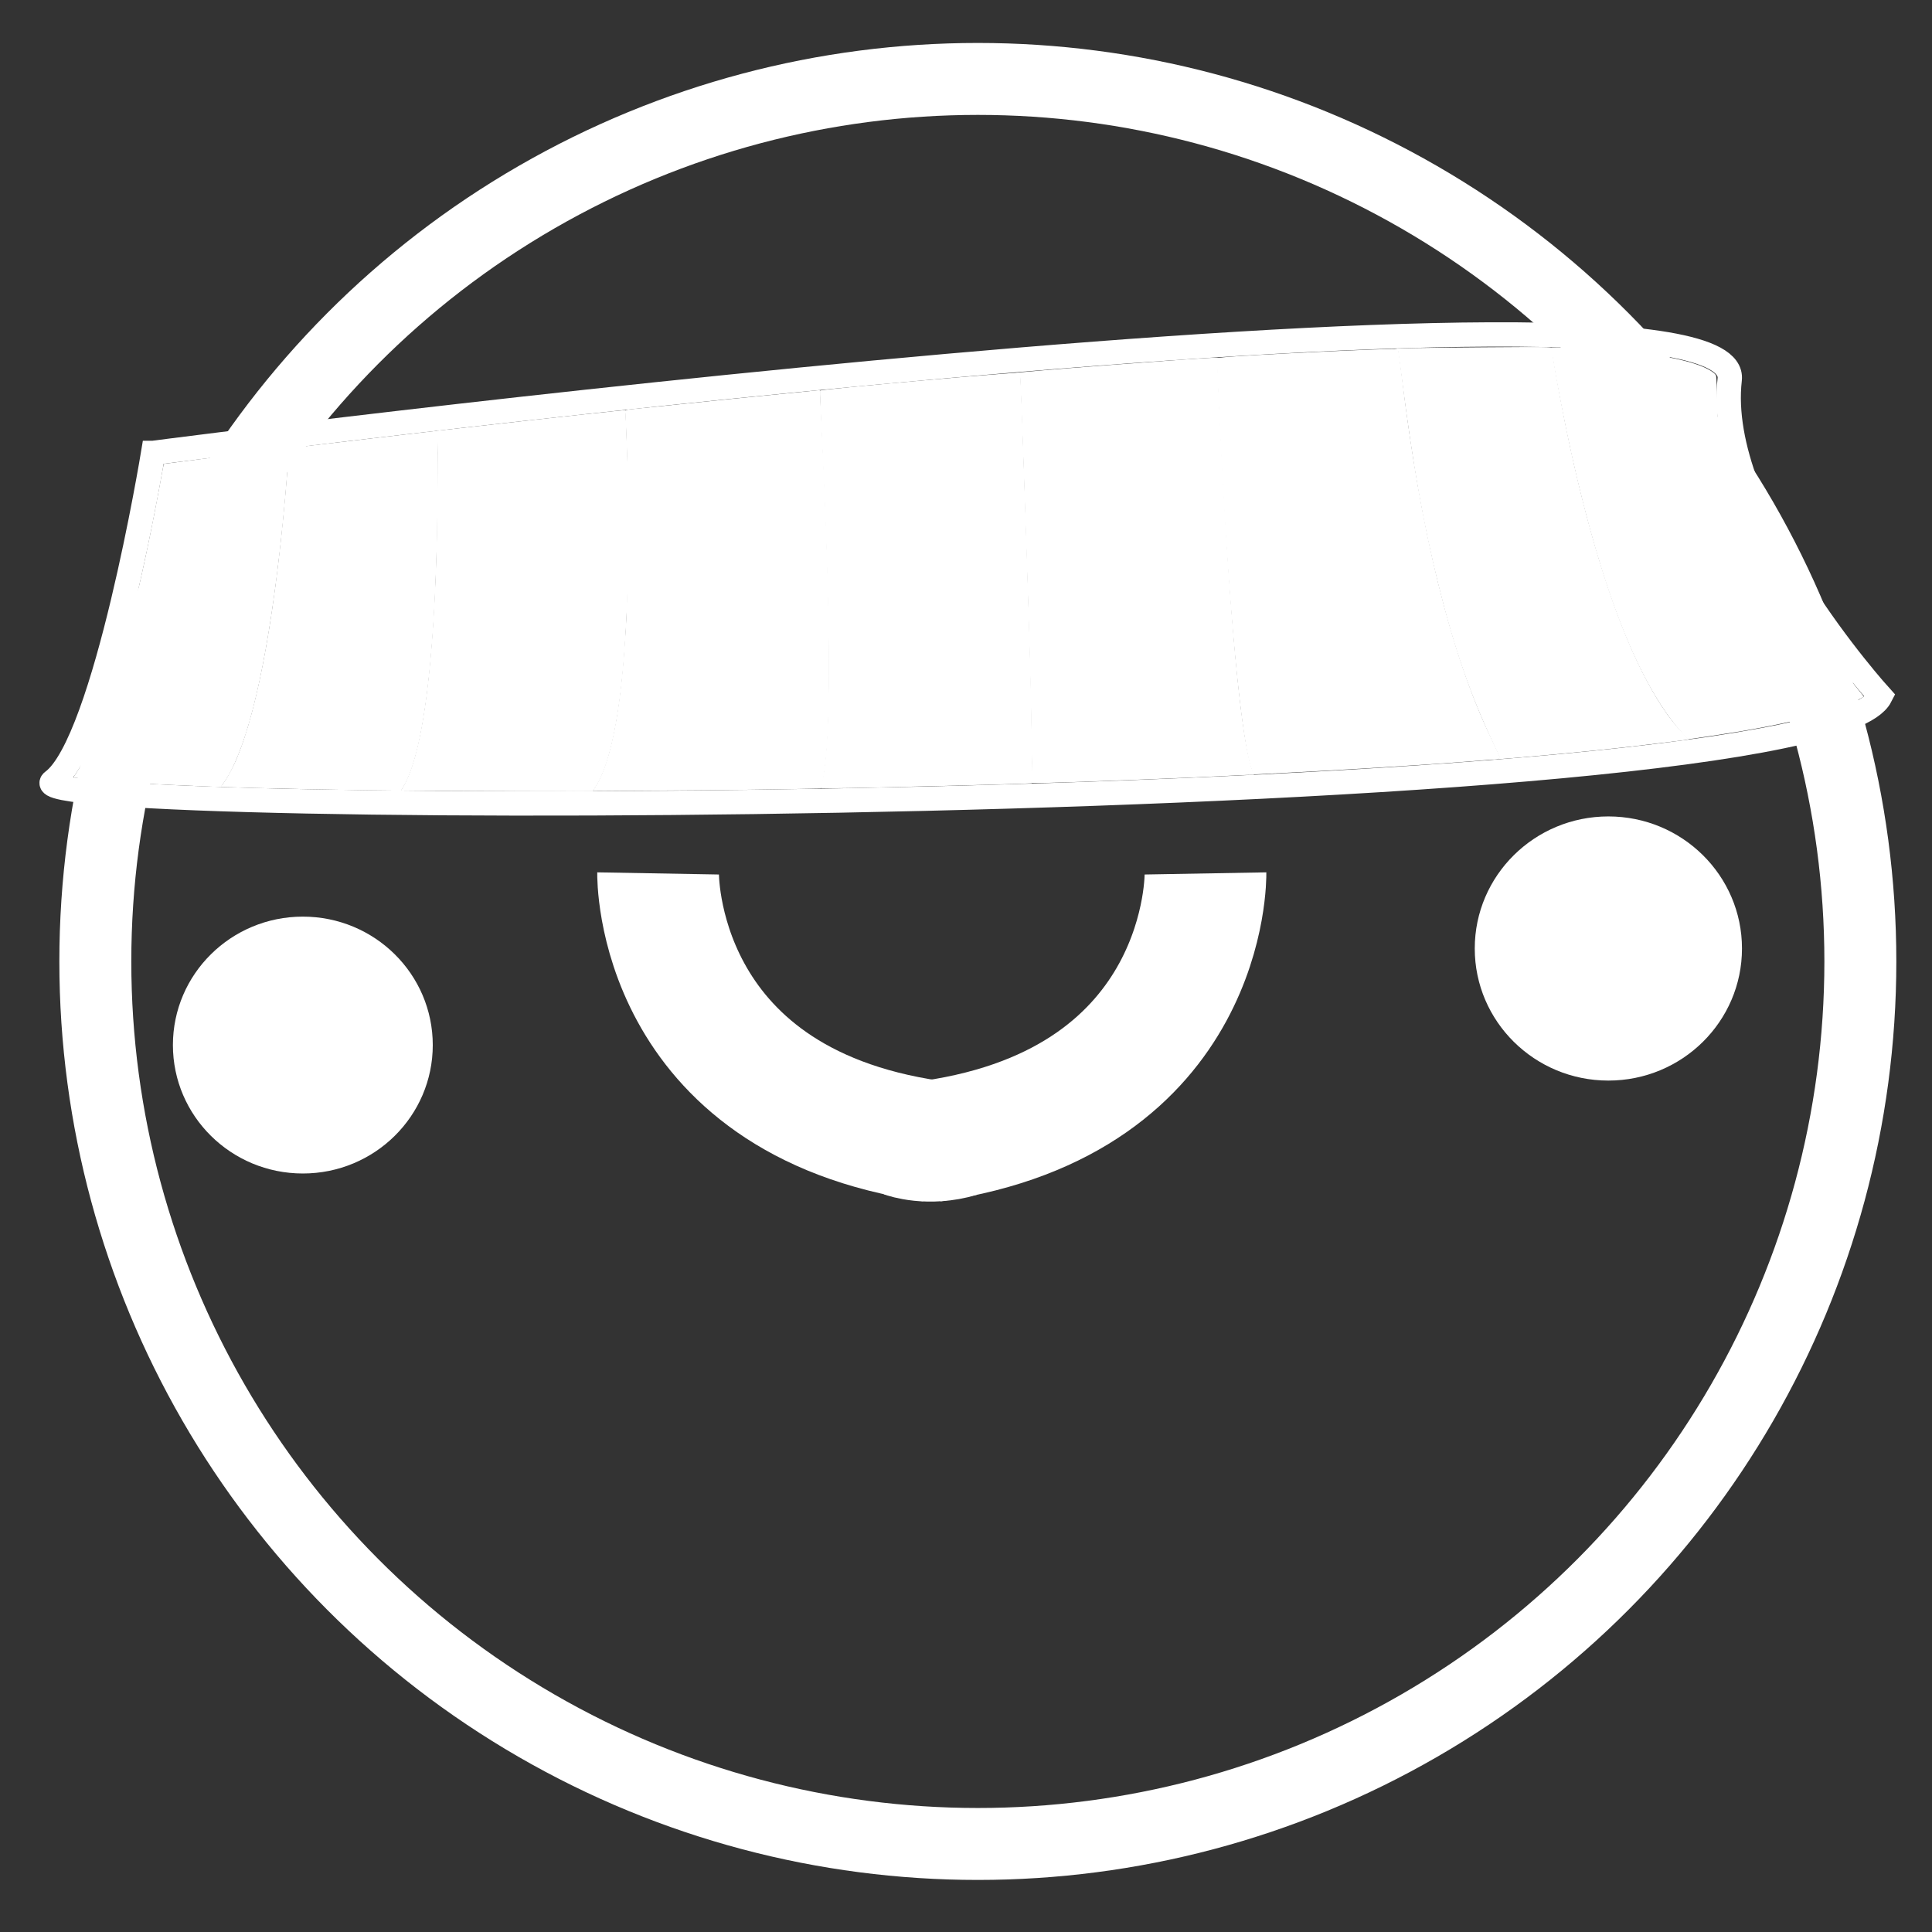 <?xml version="1.0" encoding="UTF-8" standalone="no"?>
<svg
   xmlns:dc="http://purl.org/dc/elements/1.1/"
   xmlns:cc="http://creativecommons.org/ns#"
   xmlns:rdf="http://www.w3.org/1999/02/22-rdf-syntax-ns#"
   xmlns:svg="http://www.w3.org/2000/svg"
   xmlns="http://www.w3.org/2000/svg"
   xmlns:sodipodi="http://sodipodi.sourceforge.net/DTD/sodipodi-0.dtd"
   xmlns:inkscape="http://www.inkscape.org/namespaces/inkscape"
   width="1500"
   height="1500"
   viewBox="0 0 396.875 396.875"
   version="1.1"
   id="svg8"
   sodipodi:docname="ytlogo1.svg"
   inkscape:version="1.0.1 (3bc2e813f5, 2020-09-07)"
   inkscape:export-filename="C:\Users\Evan\Desktop\Inkscape\ytlogonobg.png"
   inkscape:export-xdpi="96"
   inkscape:export-ydpi="96">
  <rect x="0" y="0" width="396.875" height="396.875" fill="#333333" stroke="none"/>
  <defs
     id="defs2" />
  <sodipodi:namedview
     id="base"
     pagecolor="#eeeeee"
     bordercolor="#666666"
     borderopacity="1.0"
     inkscape:pageopacity="0"
     inkscape:pageshadow="2"
     inkscape:zoom="0.35355339"
     inkscape:cx="-436.6505"
     inkscape:cy="617.33251"
     inkscape:document-units="mm"
     inkscape:current-layer="layer2"
     inkscape:document-rotation="0"
     showgrid="false"
     inkscape:showpageshadow="false"
     units="px"
     inkscape:window-width="2879"
     inkscape:window-height="1502"
     inkscape:window-x="456"
     inkscape:window-y="456"
     inkscape:window-maximized="0" />
  <g
     inkscape:groupmode="layer"
     id="layer3"
     inkscape:label="Layer 3"
     style="display:none">
    <rect
       style="opacity:0.5;fill:#ffffff;fill-opacity:1;fill-rule:nonzero;stroke:none;stroke-width:93.204;stroke-miterlimit:4;stroke-dasharray:none;stroke-opacity:1"
       id="rect4684"
       width="396.875"
       height="396.875"
       x="0"
       y="0" />
  </g>
  <g
     inkscape:groupmode="layer"
     id="layer2"
     inkscape:label="Layer 2">
    <circle
       style="fill:#ffffff;fill-opacity:0;stroke:#ffffff;stroke-width:14.78;stroke-miterlimit:4;stroke-dasharray:none;stroke-opacity:1"
       id="path836"
       cx="200.87"
       cy="197.502"
       r="181.288" />
    <path
       style="fill:none;stroke:#000000;stroke-width:0;stroke-linecap:butt;stroke-linejoin:miter;stroke-opacity:1;stroke-miterlimit:4;stroke-dasharray:none"
       d="m 92.604,114.102 c 2.894,71.52 31.419,16.536 31.419,16.536"
       id="path838" />
    <ellipse
       style="fill:#ffffff;fill-opacity:1;stroke:none;stroke-width:1.484;stroke-miterlimit:4;stroke-dasharray:none;stroke-opacity:1"
       id="path844"
       cx="62.21"
       cy="214.678"
       rx="26.69"
       ry="26.383" />
    <ellipse
       style="fill:#ffffff;fill-opacity:1;stroke:none;stroke-width:1.526;stroke-miterlimit:4;stroke-dasharray:none;stroke-opacity:1"
       id="path844-2"
       cx="330.394"
       cy="194.843"
       rx="27.447"
       ry="27.131" />
    <path
       style="fill:none;stroke:#ffffff;stroke-width:25;stroke-linecap:butt;stroke-linejoin:miter;stroke-miterlimit:4;stroke-dasharray:none;stroke-opacity:1"
       d="m 135.186,179.421 c 0,0 -0.827,46.715 56.224,54.984"
       id="path865"
       sodipodi:nodetypes="cc" />
    <path
       style="fill:none;stroke:#ffffff;stroke-width:25;stroke-linecap:butt;stroke-linejoin:miter;stroke-miterlimit:4;stroke-dasharray:none;stroke-opacity:1"
       d="m 247.633,179.421 c 0,0 0.827,46.715 -56.224,54.984"
       id="path865-1" />
    <path
       style="fill:none;stroke:#ffffff;stroke-width:25;stroke-linecap:butt;stroke-linejoin:miter;stroke-miterlimit:4;stroke-dasharray:none;stroke-opacity:1"
       d="m 185.773,233.569 c 0,0 4.97,1.79 11.328,-0.11"
       id="path891"
       sodipodi:nodetypes="cc" />
    <path
       style="fill:none;stroke:#ffffff;stroke-width:5;stroke-linecap:butt;stroke-linejoin:miter;stroke-miterlimit:4;stroke-dasharray:none;stroke-opacity:1"
       d="m 31.469,93.038 c 0,0 -9.79,59.531 -20.637,67.469 -10.848,7.938 362.744,7.408 375.444,-17.462 0,0 -34.131,-37.571 -30.956,-65.088 3.175,-27.517 -323.85,15.081 -323.85,15.081 z"
       id="path910-0" />
    <path
       style="opacity:1;fill:#ffffff;fill-opacity:1;fill-rule:nonzero;stroke:none;stroke-width:35.355;stroke-miterlimit:4;stroke-dasharray:none;stroke-opacity:1"
       d="m 43.221,161.591 c -0.283,-0.015 -1.672,-0.071 -3.087,-0.126 -10.676,-0.411 -18.09,-0.913 -24.322,-1.648 -0.774,-0.091 -0.791,-0.117 -0.411,-0.646 1.014,-1.414 2.627,-4.488 3.817,-7.274 4.718,-11.046 9.732,-30.665 14.237,-55.71 0.086,-0.48 0.204,-0.89 0.261,-0.91 0.128,-0.046 14.023,-1.79 20.403,-2.561 2.572,-0.311 4.817,-0.589 4.987,-0.618 l 0.31,-0.053 -0.055,0.637 c -0.03,0.35 -0.16,2.026 -0.29,3.724 -0.569,7.47 -1.317,14.904 -2.199,21.843 -2.807,22.081 -6.623,36.794 -11.125,42.887 l -0.382,0.517 -0.816,-0.017 c -0.449,-0.01 -1.047,-0.029 -1.33,-0.044 z"
       id="path4609" />
    <path
       style="opacity:1;fill:#ffffff;fill-opacity:1;fill-rule:nonzero;stroke:none;stroke-width:25;stroke-miterlimit:4;stroke-dasharray:none;stroke-opacity:1"
       d="m 75.159,162.338 c -7.116,-0.101 -17.315,-0.308 -22.523,-0.457 -5.675,-0.162 -7.561,-0.23 -7.408,-0.266 0.441,-0.103 2.187,-3.038 3.208,-5.391 4.685,-10.801 8.382,-31.656 10.615,-59.891 0.183,-2.308 0.354,-4.216 0.382,-4.24 0.053,-0.046 4.658,-0.602 17.248,-2.082 12.399,-1.458 13.093,-1.536 13.163,-1.473 0.094,0.084 0.077,16.114 -0.022,20.26 -0.241,10.146 -0.589,17.425 -1.171,24.507 -1.189,14.47 -3.187,24.154 -5.877,28.492 l -0.379,0.612 -1.865,-0.011 c -1.026,-0.006 -3.442,-0.033 -5.37,-0.06 z"
       id="path4613" />
    <path
       style="opacity:1;fill:#ffffff;fill-opacity:1;fill-rule:nonzero;stroke:none;stroke-width:35.355;stroke-miterlimit:4;stroke-dasharray:none;stroke-opacity:1"
       d="m 86.089,162.446 c -2.933,-0.027 -4.967,-0.059 -4.52,-0.071 l 0.812,-0.022 0.324,-0.538 c 3.758,-6.241 6.043,-21.691 6.892,-46.608 0.245,-7.17 0.378,-24.318 0.202,-26.064 l -0.067,-0.667 0.564,-0.055 c 0.31,-0.03 3.91,-0.436 8.001,-0.9 15.097,-1.716 30.09,-3.34 30.162,-3.267 0.053,0.054 0.273,5.269 0.446,10.607 0.158,4.87 0.159,22.873 0.001,27.081 -0.391,10.453 -0.984,17.791 -1.946,24.088 -1.142,7.473 -2.688,12.674 -4.678,15.739 l -0.501,0.772 -15.18,-0.022 c -8.349,-0.012 -17.579,-0.044 -20.512,-0.071 z"
       id="path4621" />
    <path
       style="opacity:1;fill:#ffffff;fill-opacity:1;fill-rule:nonzero;stroke:none;stroke-width:50;stroke-miterlimit:4;stroke-dasharray:none;stroke-opacity:1"
       d="m 108.382,162.474 13.397,-0.034 0.482,-0.753 c 2.836,-4.434 4.824,-13.492 5.857,-26.696 0.646,-8.259 0.706,-10.138 0.765,-24.276 0.045,-10.735 0.013,-14.772 -0.153,-19.381 -0.116,-3.201 -0.245,-6.101 -0.287,-6.444 -0.091,-0.743 -0.287,-0.669 2.526,-0.961 14.749,-1.532 24.468,-2.519 36.651,-3.72 l 0.8,-0.079 0.295,5.734 c 1.623,31.538 2.035,55.912 1.147,67.8 -0.297,3.982 -0.884,7.944 -1.222,8.261 -0.252,0.236 -43.346,0.662 -62.078,0.613 l -11.576,-0.03 z"
       id="path4629" />
    <path
       style="opacity:1;fill:#ffffff;fill-opacity:1;fill-rule:nonzero;stroke:none;stroke-width:70.711;stroke-miterlimit:4;stroke-dasharray:none;stroke-opacity:1"
       d="m 168.953,160.298 c 1.736,-8.726 1.692,-31.833 -0.134,-70.086 -0.26,-5.439 -0.429,-9.932 -0.377,-9.985 0.29,-0.29 40.875,-3.903 41.089,-3.658 0.07,0.081 0.269,4.145 0.441,9.033 1.538,43.619 1.974,58.622 1.996,68.728 0.008,3.587 -0.012,6.547 -0.044,6.578 -0.116,0.113 -36.256,1.024 -40.666,1.025 l -2.629,7.1e-4 z"
       id="path4633" />
    <path
       style="opacity:1;fill:#ffffff;fill-opacity:1;fill-rule:nonzero;stroke:none;stroke-width:70.711;stroke-miterlimit:4;stroke-dasharray:none;stroke-opacity:1"
       d="m 211.933,158.382 c 0.087,-3.22 -0.259,-19.488 -0.725,-34.106 -0.593,-18.584 -1.294,-38.781 -1.494,-43.03 -0.102,-2.161 -0.185,-4.072 -0.185,-4.246 -2.6e-4,-0.246 -0.201,-0.33 -0.889,-0.374 -1.532,-0.098 38.046,-3.142 40.879,-3.144 l 0.608,-2.65e-4 v 1.369 c 0,1.835 0.646,15.472 1.221,25.759 1.735,31.071 3.783,51.338 5.784,57.254 l 0.441,1.305 -0.683,9.3e-4 c -0.376,5.5e-4 -2.241,0.083 -4.144,0.184 -8.554,0.452 -35.911,1.495 -39.289,1.498 l -1.59,10e-4 0.067,-2.47 z"
       id="path4639" />
    <path
       style="opacity:1;fill:#ffffff;fill-opacity:1;fill-rule:nonzero;stroke:none;stroke-width:100;stroke-miterlimit:4;stroke-dasharray:none;stroke-opacity:1"
       d="m 256.663,159.053 0.699,-0.12 -0.498,-1.639 c -2.333,-7.678 -5.185,-41.222 -6.746,-79.337 l -0.181,-4.408 1.426,-0.158 c 4.036,-0.447 35.585,-1.934 35.83,-1.689 0.071,0.071 0.424,2.618 0.785,5.661 3.711,31.275 10.062,57.032 18.285,74.164 1.076,2.241 1.956,4.154 1.956,4.252 0,0.28 -19.582,1.649 -37.703,2.636 -12.621,0.687 -14.704,0.783 -13.853,0.637 z"
       id="path4649" />
    <path
       style="opacity:1;fill:#ffffff;fill-opacity:1;fill-rule:nonzero;stroke:none;stroke-width:50;stroke-miterlimit:4;stroke-dasharray:none;stroke-opacity:1"
       d="m 305.916,156.015 c 0.073,-0.025 0.594,-0.085 1.158,-0.133 0.564,-0.048 1.025,-0.137 1.025,-0.199 0,-0.061 -0.573,-1.321 -1.273,-2.8 -4.765,-10.067 -8.098,-19.663 -11.294,-32.52 -3.211,-12.918 -5.248,-24.398 -7.6,-42.823 -0.392,-3.07 -0.751,-5.645 -0.798,-5.722 -0.047,-0.076 -0.246,-0.151 -0.442,-0.165 -1.337,-0.097 6.443,-0.231 18.117,-0.312 13.352,-0.093 13.714,-0.089 13.839,0.154 0.07,0.137 0.201,0.726 0.291,1.308 0.74,4.79 2.286,12.963 3.58,18.918 4.211,19.386 9.241,35.12 14.741,46.104 2.823,5.638 5.595,9.837 8.437,12.779 0.639,0.662 1.162,1.234 1.162,1.271 0,0.037 -0.313,0.102 -0.695,0.143 -0.382,0.041 -2.361,0.287 -4.399,0.547 -8.588,1.093 -19.298,2.186 -31.205,3.185 -3.643,0.306 -4.984,0.382 -4.646,0.265 z"
       id="path4653" />
    <path
       style="opacity:1;fill:#ffffff;fill-opacity:1;fill-rule:nonzero;stroke:none;stroke-width:100;stroke-miterlimit:4;stroke-dasharray:none;stroke-opacity:1"
       d="m 345.64,150.682 c -8.892,-9.824 -16.519,-29.001 -22.837,-57.42 -1.325,-5.962 -3.126,-15.209 -3.736,-19.182 -0.202,-1.319 -0.487,-2.246 -0.754,-2.459 -0.462,-0.368 1.075,-0.334 10.55,0.233 10.666,0.638 18.327,2.03 22.024,4 0.966,0.515 1.576,1.023 1.649,1.373 0.064,0.306 0.165,2.759 0.225,5.451 0.09,4.052 0.232,5.464 0.826,8.202 2.303,10.62 7.554,21.864 16.366,35.043 2.865,4.285 8.083,11.3 11.036,14.835 1.017,1.217 1.849,2.266 1.849,2.33 0,0.064 -0.863,0.542 -1.918,1.062 -5.006,2.468 -15.534,4.991 -29.17,6.99 l -5.027,0.737 z"
       id="path4661" />
  </g>
</svg>
